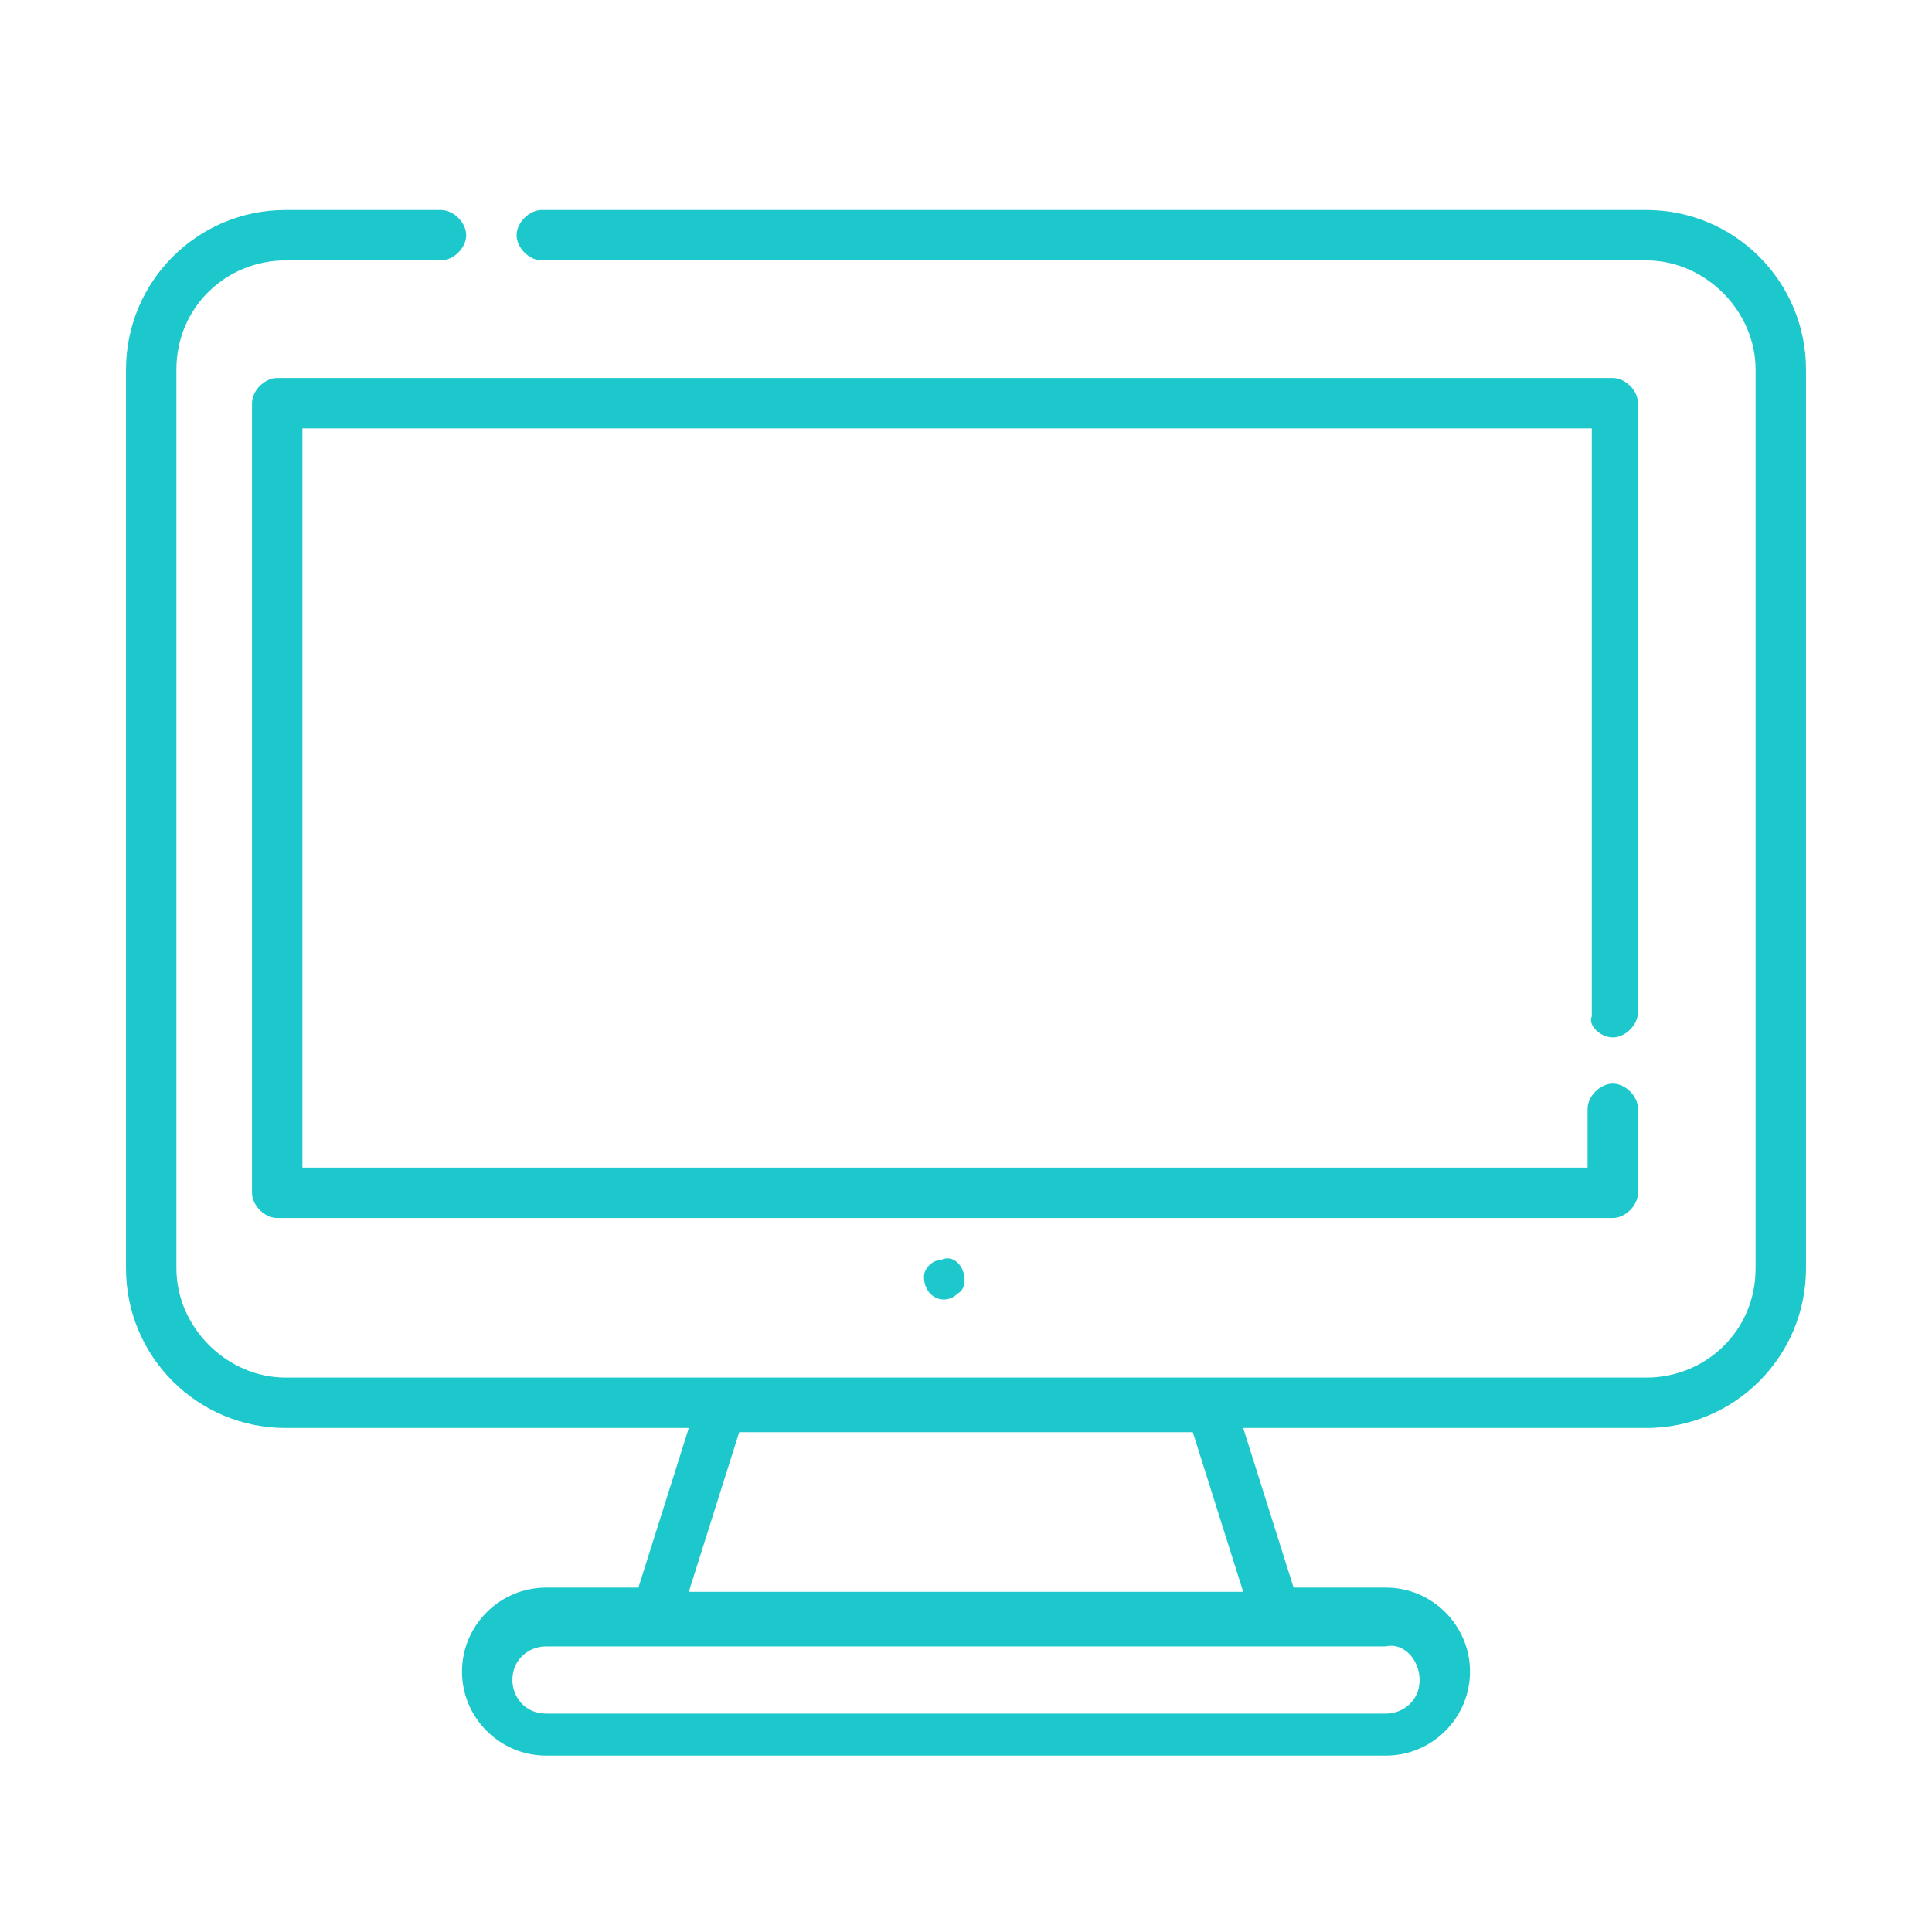 <?xml version="1.0" encoding="utf-8"?>
<!-- Generator: Adobe Illustrator 23.0.1, SVG Export Plug-In . SVG Version: 6.00 Build 0)  -->
<svg version="1.1" id="Layer_1" xmlns="http://www.w3.org/2000/svg" xmlns:xlink="http://www.w3.org/1999/xlink" x="0px" y="0px"
	 viewBox="0 0 46 46" style="enable-background:new 0 0 46 46;" xml:space="preserve">
<style type="text/css">
	.st0{fill:#1dc8cc;}
</style>
<g>
	<g id="Coworking-Space" transform="translate(-1128, -3976)">
		<g id="Benefits" transform="translate(346, 3886)">
			<g transform="translate(735, 87)">
				<g id="item" transform="translate(24, 3)">
					<g transform="translate(23, 0)">
						<path id="Shape" class="st0" d="M39.2,5H12.9c-0.3,0-0.6,0.3-0.6,0.6c0,0.3,0.3,0.6,0.6,0.6h26.3c1.4,0,2.6,1.2,2.6,2.6v21.4
							c0,1.5-1.2,2.6-2.6,2.6H6.8c-1.4,0-2.6-1.2-2.6-2.6V8.8c0-1.5,1.2-2.6,2.6-2.6h3.7c0.3,0,0.6-0.3,0.6-0.6
							c0-0.3-0.3-0.6-0.6-0.6H6.8C4.7,5,3,6.7,3,8.8v21.4c0,2.1,1.7,3.8,3.8,3.8h9.6l-1.2,3.8H13c-1.1,0-2,0.9-2,2c0,1.1,0.9,2,2,2
							h20c1.1,0,2-0.9,2-2c0-1.1-0.9-2-2-2h-2.2l-1.2-3.8h9.6c2.1,0,3.8-1.7,3.8-3.8V8.8C43,6.7,41.3,5,39.2,5z M33.8,40
							c0,0.5-0.4,0.8-0.8,0.8H13c-0.5,0-0.8-0.4-0.8-0.8c0-0.5,0.4-0.8,0.8-0.8h20C33.4,39.1,33.8,39.5,33.8,40L33.8,40z M29.6,37.9
							H16.4l1.2-3.8h10.8L29.6,37.9z"/>
						<path id="Path" class="st0" d="M38.4,24.7c0.3,0,0.6-0.3,0.6-0.6V9.6C39,9.3,38.7,9,38.4,9H6.6C6.3,9,6,9.3,6,9.6v18.8
							C6,28.7,6.3,29,6.6,29h31.8c0.3,0,0.6-0.3,0.6-0.6v-2c0-0.3-0.3-0.6-0.6-0.6c-0.3,0-0.6,0.3-0.6,0.6v1.4H7.2V10.2h30.7v14
							C37.8,24.4,38.1,24.7,38.4,24.7z"/>
						<path class="st0" d="M22.9,30.2c-0.1-0.2-0.3-0.3-0.5-0.2c-0.2,0-0.4,0.2-0.4,0.4c0,0.5,0.5,0.7,0.8,0.4
							C23,30.7,23,30.4,22.9,30.2L22.9,30.2z"/>
					</g>
				</g>
			</g>
		</g>
	</g>
</g>
</svg>
